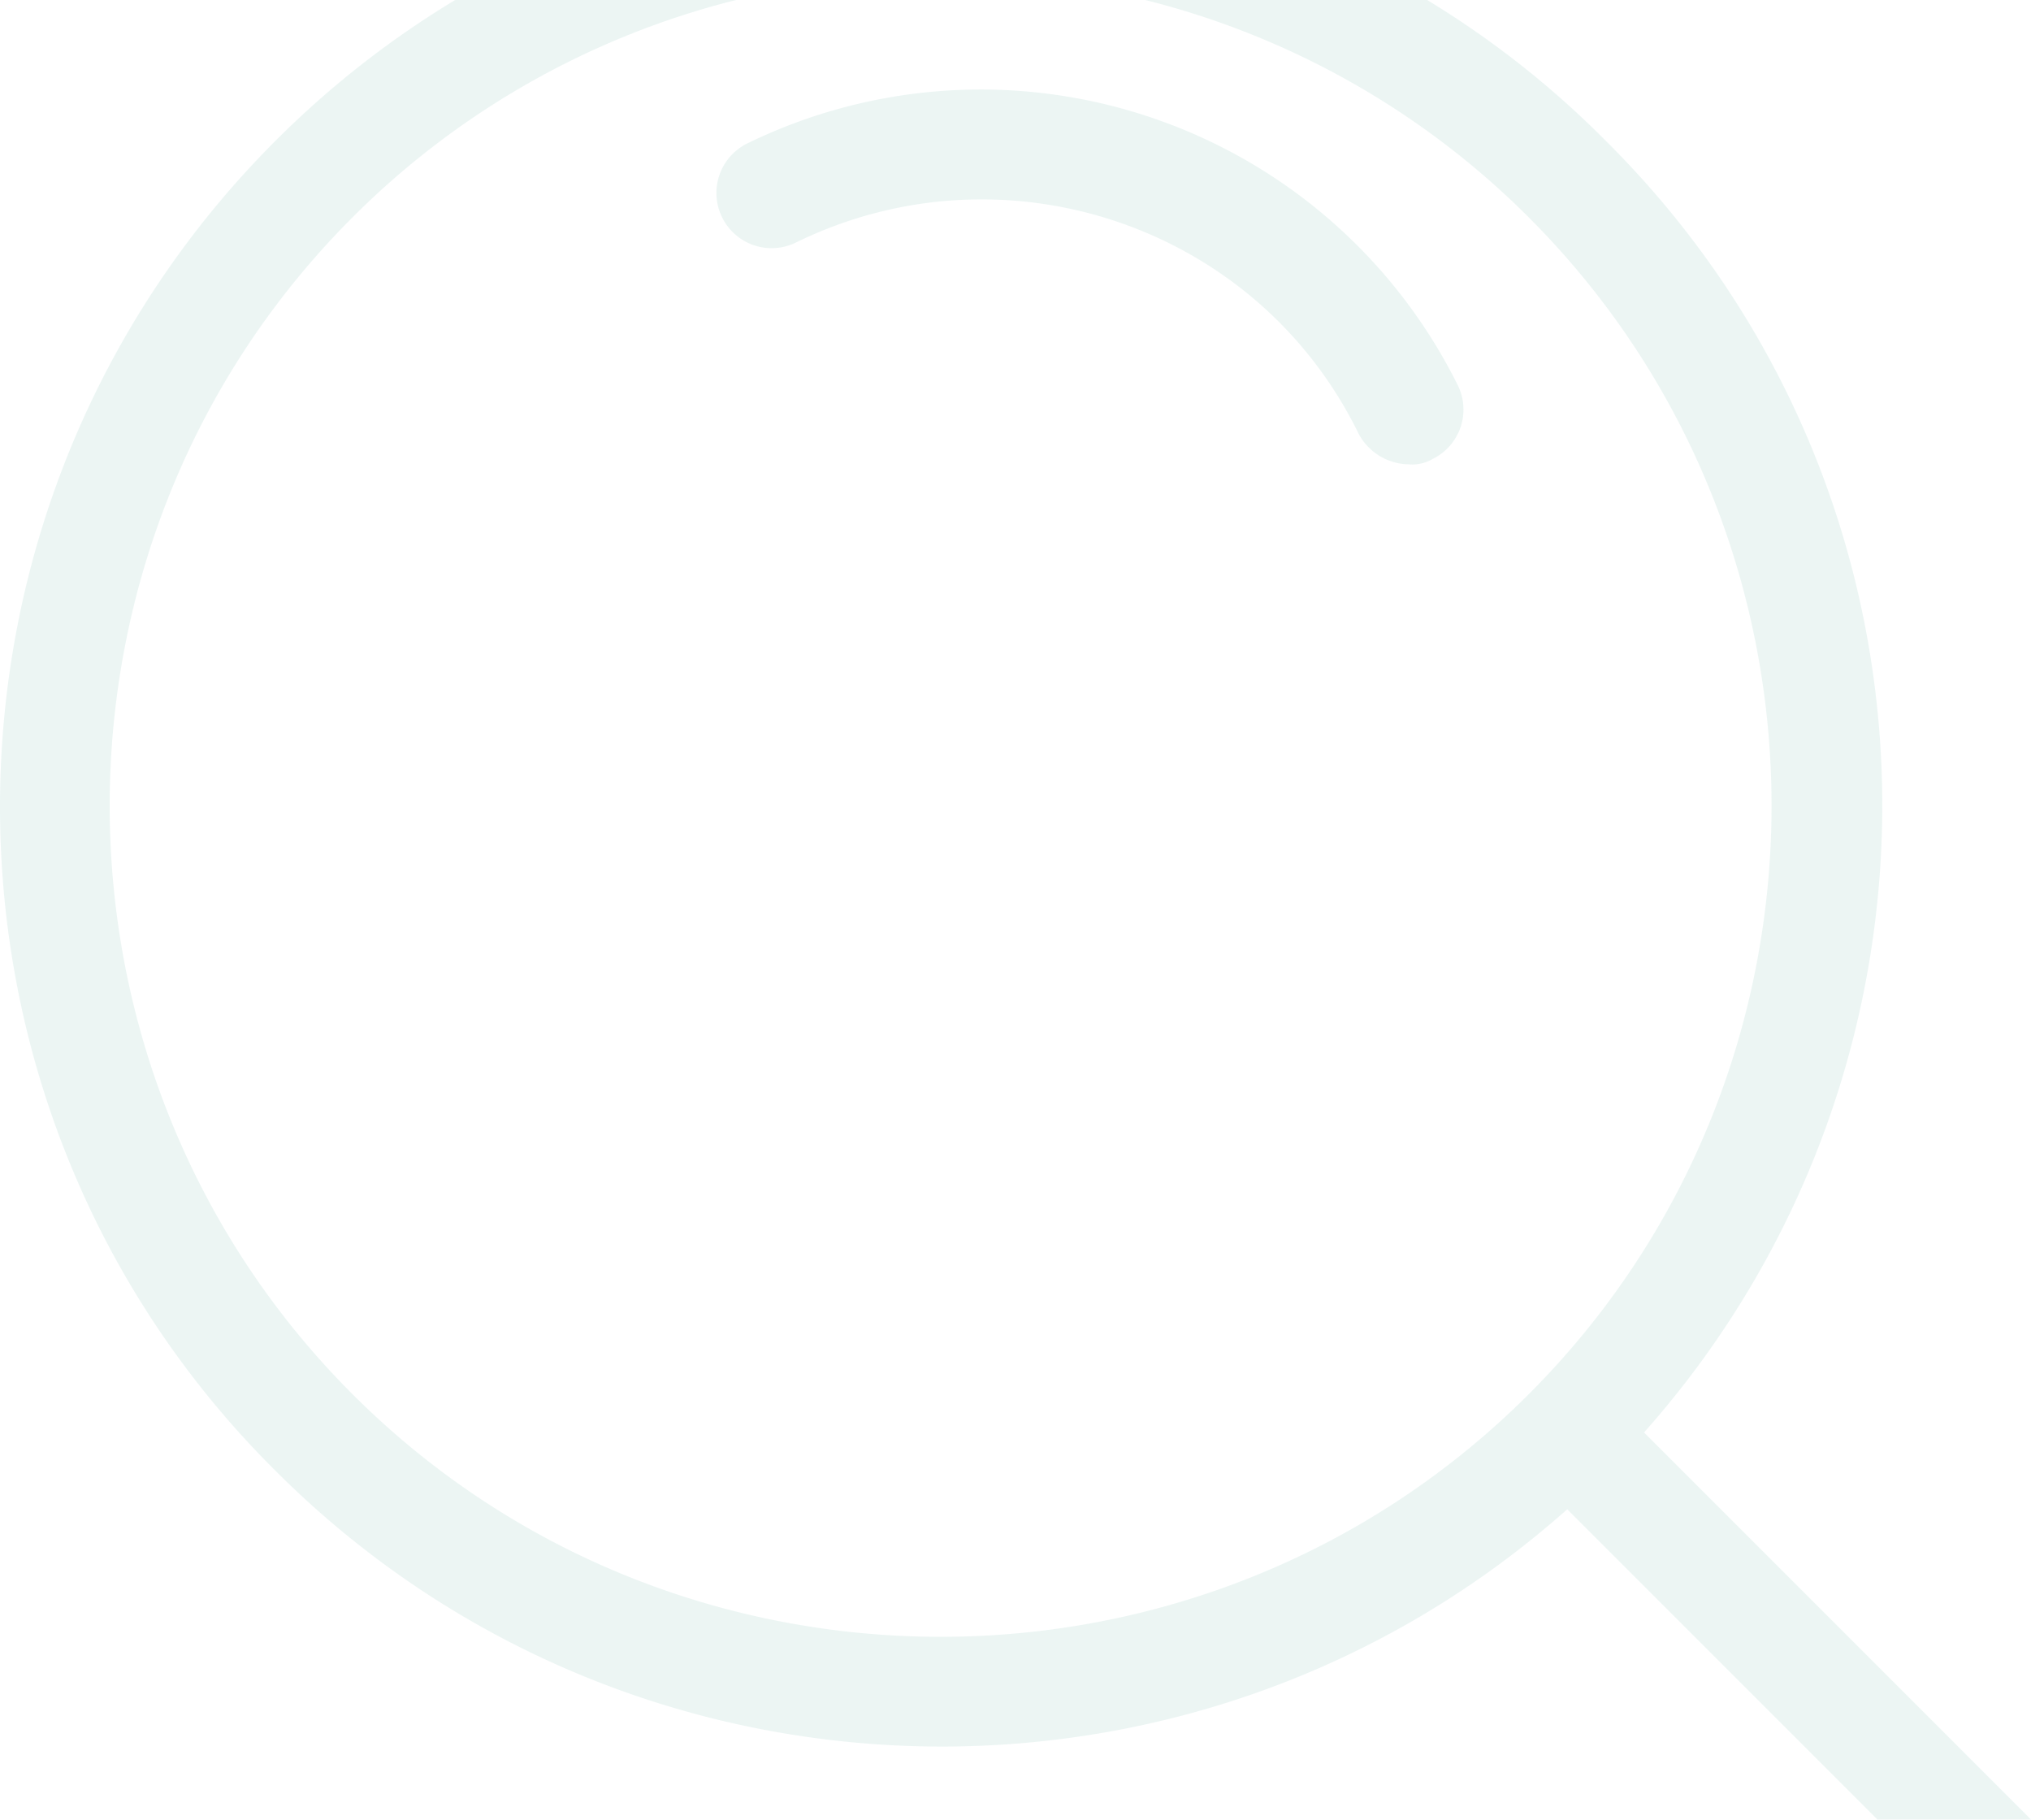 <svg class="search-bg" xmlns="http://www.w3.org/2000/svg" viewBox="308 130 379.518 340"><defs><style>.search-bg{fill:#3a9b89;opacity:0.1;}</style></defs><path d="M1617.615,358l-58.007-58.007c-69.179,61.492-175.254,58.93-241.359-7.174-68.666-68.154-68.666-179.866,0-248.533A175.975,175.975,0,0,1,1351.8,18h52.5a154.175,154.175,0,0,0-71.7,40.635c-60.468,60.468-60.468,159.368,0,219.836s159.368,60.468,219.836,0,60.468-159.368,0-219.836A154.18,154.18,0,0,0,1480.738,18h52.692a174.076,174.076,0,0,1,33.353,26.286c66.617,66.1,68.666,172.179,7.174,241.359l71.741,71.742q.3.3.57.613ZM1520.663,99.118c-18.96-38.945-66.1-54.831-105.049-35.871a10.313,10.313,0,1,1-9.224-18.448,99.518,99.518,0,0,1,132.722,45.095,10.27,10.27,0,0,1-4.612,13.836,7.617,7.617,0,0,1-4.611,1.025A10.8,10.8,0,0,1,1520.663,99.118Z" transform="translate(-958.75 112)"/></svg>